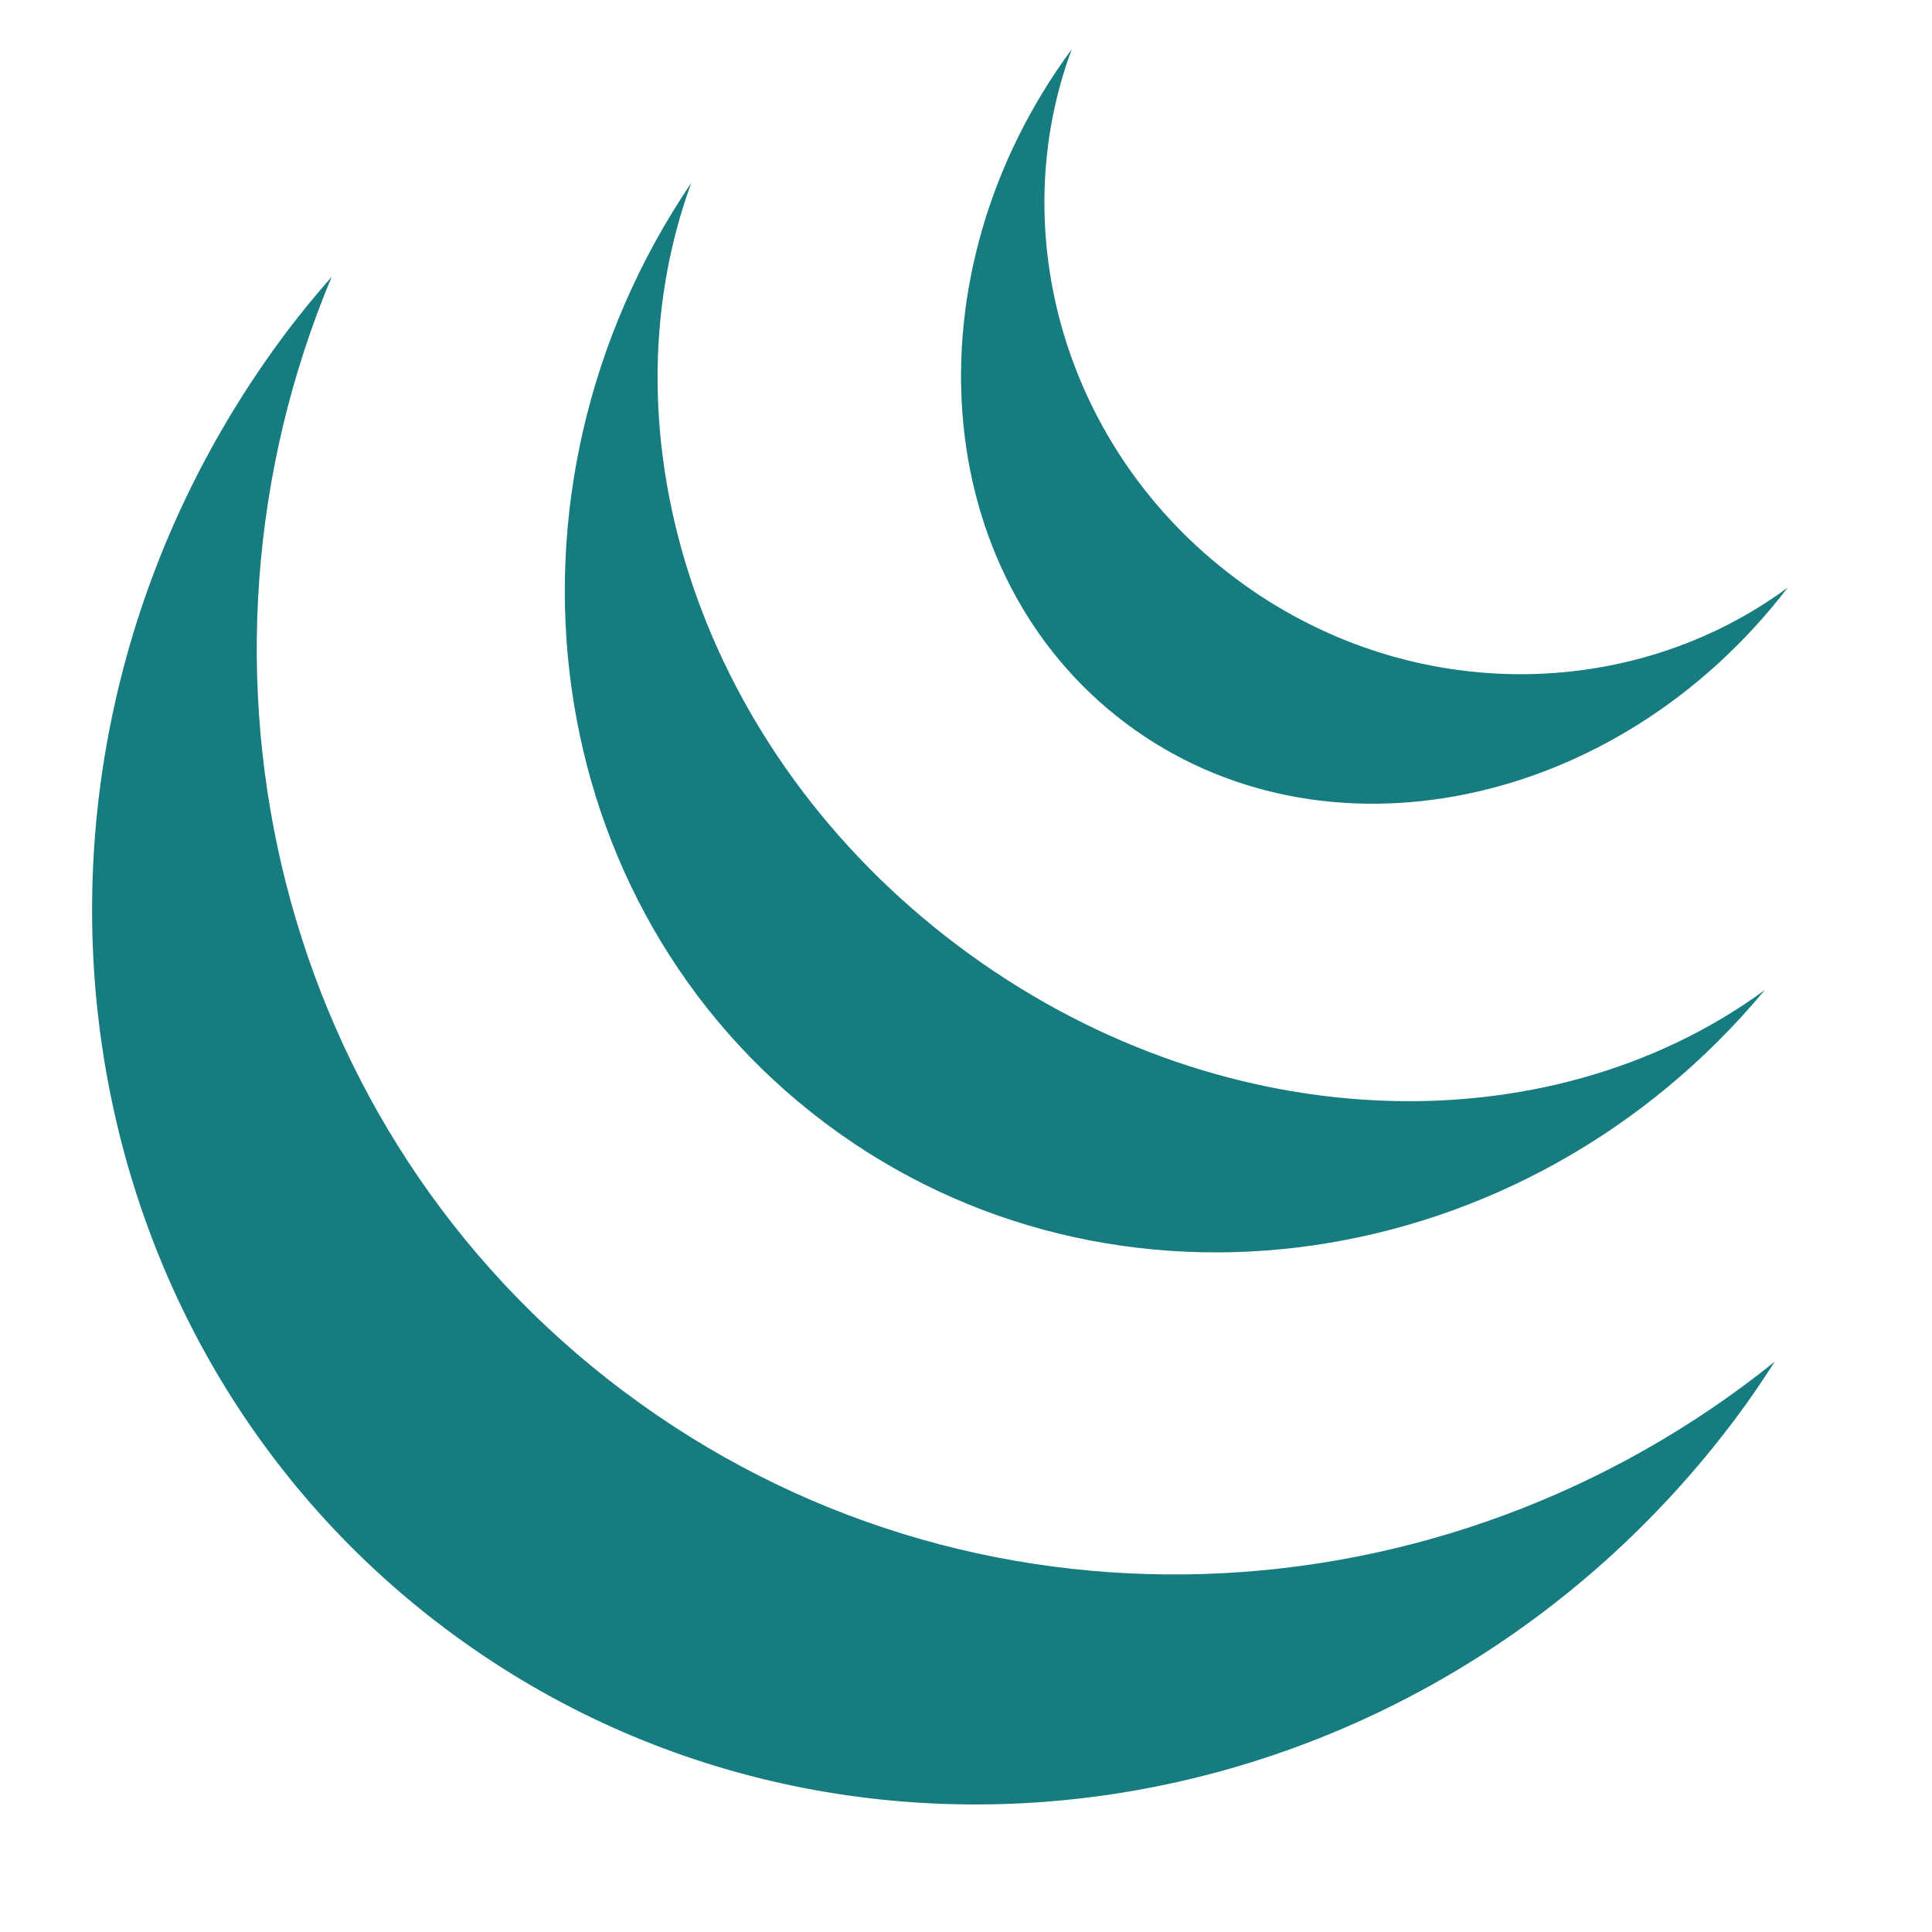<svg width="50" height="50" viewBox="0 0 50 50" fill="none" xmlns="http://www.w3.org/2000/svg">
<path d="M16.128 36C7.156 29.256 4.339 17.297 8.584 7.163C8.187 7.616 7.8 8.084 7.428 8.575C-0.656 19.334 1.169 34.362 11.515 42.141C21.859 49.919 36.803 47.5 44.894 36.741C45.264 36.25 45.603 35.748 45.929 35.241C37.37 42.131 25.101 42.745 16.133 36.002L16.128 36ZM21.347 29.059C28.792 34.656 39.478 33.066 45.67 25.625C40.029 29.75 31.467 29.492 24.792 24.475C18.117 19.458 15.493 11.297 17.89 4.734C12.462 12.75 13.901 23.461 21.347 29.059ZM29.128 18.712C34.212 22.536 41.856 20.959 46.264 15.209C42.194 18.209 36.354 18.264 31.954 14.953C27.548 11.644 25.976 6.019 27.736 1.275C23.433 7.108 24.042 14.887 29.128 18.712Z" fill="#167C80"/>
</svg>
